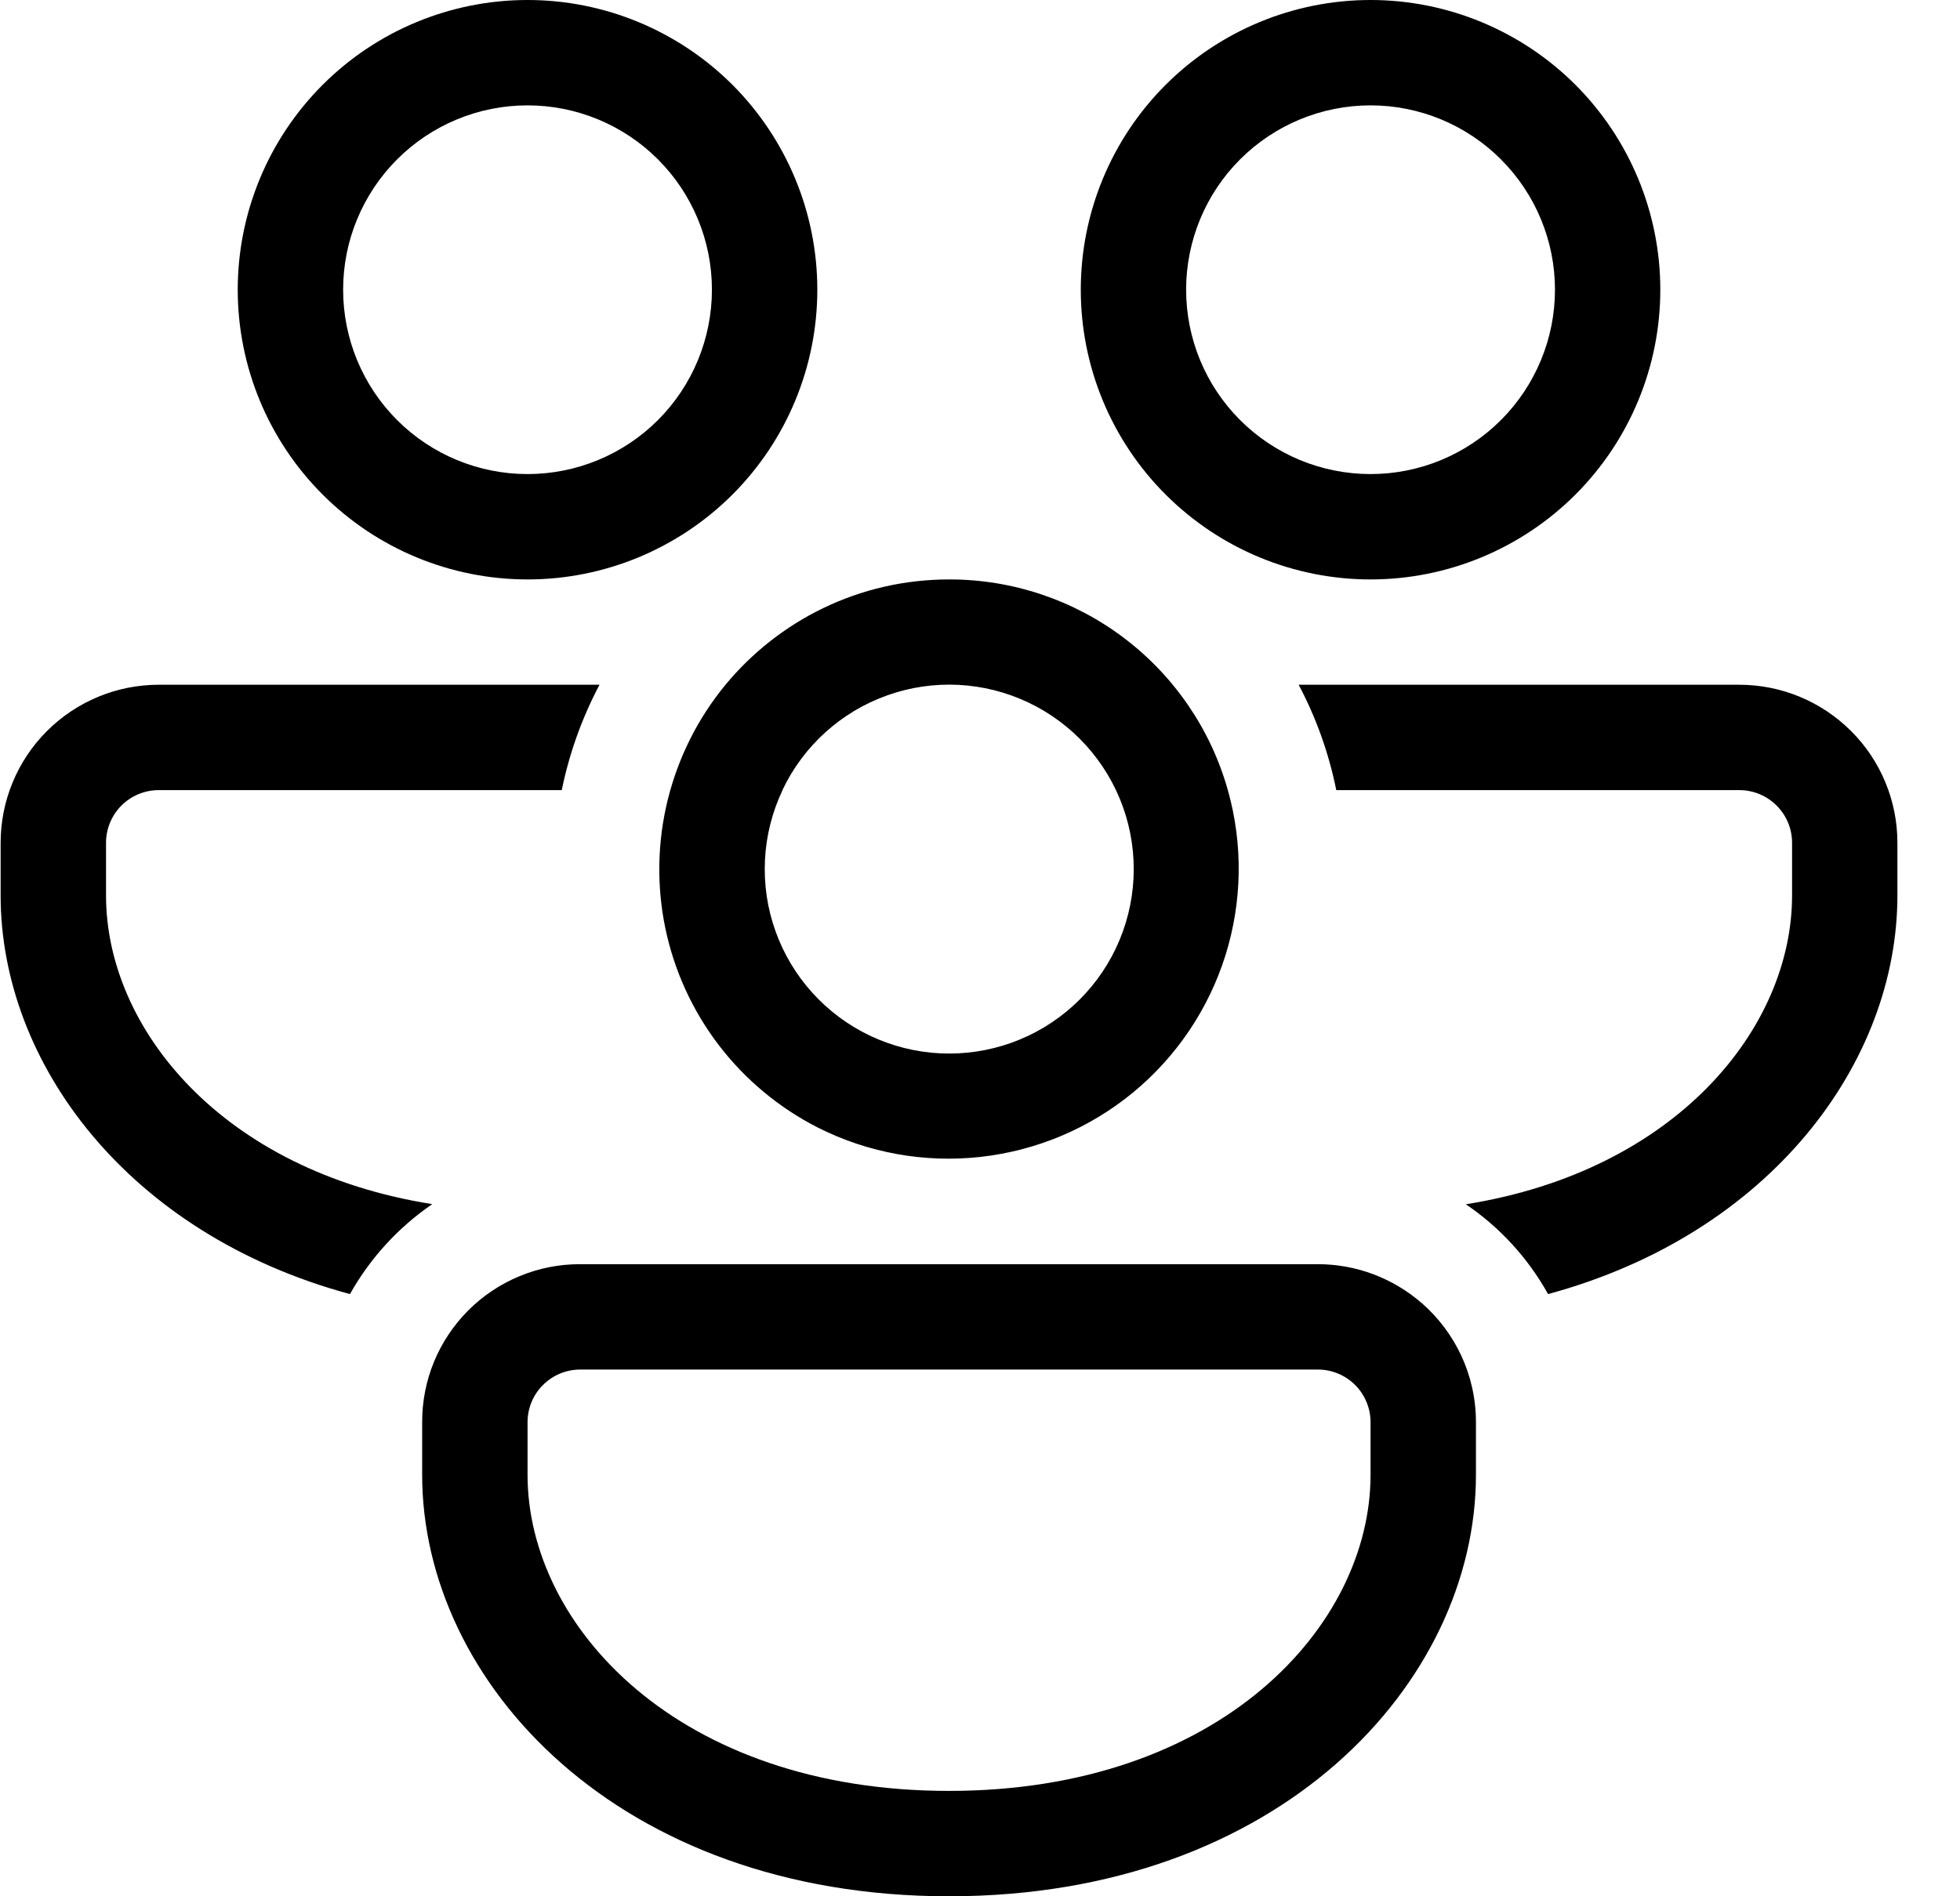 <svg width="31" height="30" viewBox="0 0 31 30" fill="none" xmlns="http://www.w3.org/2000/svg">
<path d="M12.927 4.583C12.927 3.368 12.444 2.202 11.585 1.342C10.725 0.483 9.559 0 8.344 0C7.128 0 5.962 0.483 5.103 1.342C4.243 2.202 3.76 3.368 3.76 4.583C3.76 5.799 4.243 6.965 5.103 7.824C5.962 8.684 7.128 9.167 8.344 9.167C9.559 9.167 10.725 8.684 11.585 7.824C12.444 6.965 12.927 5.799 12.927 4.583ZM5.427 4.583C5.427 4.2 5.502 3.821 5.649 3.467C5.796 3.113 6.01 2.792 6.281 2.521C6.552 2.25 6.874 2.035 7.227 1.889C7.581 1.742 7.961 1.667 8.344 1.667C8.727 1.667 9.106 1.742 9.46 1.889C9.814 2.035 10.135 2.25 10.406 2.521C10.677 2.792 10.892 3.113 11.038 3.467C11.185 3.821 11.26 4.2 11.26 4.583C11.26 5.357 10.953 6.099 10.406 6.646C9.859 7.193 9.117 7.5 8.344 7.5C7.57 7.5 6.828 7.193 6.281 6.646C5.734 6.099 5.427 5.357 5.427 4.583ZM2.51 10.833H9.482C9.209 11.35 9.005 11.91 8.885 12.5H2.51C2.289 12.5 2.077 12.588 1.921 12.744C1.765 12.9 1.677 13.112 1.677 13.333V14.167C1.677 16.267 3.509 18.523 6.837 19.05C6.3 19.417 5.854 19.905 5.535 20.473C2.019 19.522 0.01 16.812 0.01 14.167V13.333C0.01 12.67 0.274 12.034 0.742 11.566C1.211 11.097 1.847 10.833 2.51 10.833ZM11.475 10.833C12.315 9.817 13.587 9.167 15.01 9.167C16.008 9.165 16.98 9.49 17.776 10.092C18.572 10.694 19.15 11.539 19.42 12.5C19.662 13.357 19.648 14.267 19.381 15.117C19.114 15.966 18.606 16.72 17.918 17.286C17.23 17.852 16.392 18.205 15.507 18.303C14.621 18.401 13.727 18.239 12.932 17.837C12.32 17.525 11.786 17.08 11.369 16.535C10.952 15.989 10.663 15.357 10.523 14.684C10.384 14.012 10.397 13.317 10.562 12.65C10.727 11.984 11.038 11.363 11.475 10.833ZM12.377 12.5C12.213 12.846 12.118 13.221 12.099 13.604C12.08 13.987 12.136 14.37 12.265 14.73C12.525 15.459 13.064 16.055 13.764 16.387C14.463 16.718 15.265 16.758 15.994 16.498C16.723 16.238 17.319 15.699 17.65 15C17.982 14.3 18.022 13.498 17.762 12.769C17.501 12.04 16.962 11.444 16.263 11.113C15.563 10.781 14.761 10.741 14.032 11.001C13.303 11.261 12.707 11.8 12.375 12.5M24.485 20.473C24.168 19.904 23.723 19.417 23.184 19.052C26.51 18.523 28.344 16.265 28.344 14.167V13.333C28.344 13.112 28.256 12.9 28.099 12.744C27.943 12.588 27.731 12.5 27.51 12.5H21.135C21.018 11.919 20.818 11.357 20.54 10.833H27.51C28.173 10.833 28.809 11.097 29.278 11.566C29.747 12.034 30.01 12.67 30.01 13.333V14.167C30.01 16.812 28 19.52 24.485 20.473ZM22.489 20.618C22.033 20.22 21.449 20 20.844 20H9.177C8.848 19.999 8.523 20.063 8.219 20.189C7.915 20.314 7.64 20.498 7.407 20.73C7.175 20.963 6.991 21.238 6.865 21.542C6.74 21.846 6.676 22.171 6.677 22.5V23.333C6.677 26.618 9.777 30 15.01 30C20.244 30 23.344 26.618 23.344 23.333V22.5C23.344 21.75 23.014 21.077 22.489 20.617M8.344 22.5C8.344 22.279 8.431 22.067 8.588 21.911C8.744 21.755 8.956 21.667 9.177 21.667H20.844C21.065 21.667 21.277 21.755 21.433 21.911C21.589 22.067 21.677 22.279 21.677 22.5V23.333C21.677 25.73 19.29 28.333 15.01 28.333C10.73 28.333 8.344 25.73 8.344 23.333V22.5ZM21.677 0C22.892 0 24.058 0.483 24.918 1.342C25.777 2.202 26.26 3.368 26.26 4.583C26.26 5.799 25.777 6.965 24.918 7.824C24.058 8.684 22.892 9.167 21.677 9.167C20.461 9.167 19.296 8.684 18.436 7.824C17.576 6.965 17.094 5.799 17.094 4.583C17.094 3.368 17.576 2.202 18.436 1.342C19.296 0.483 20.461 0 21.677 0ZM21.677 1.667C20.903 1.667 20.162 1.974 19.614 2.521C19.067 3.068 18.76 3.81 18.76 4.583C18.76 5.357 19.067 6.099 19.614 6.646C20.162 7.193 20.903 7.5 21.677 7.5C22.451 7.5 23.192 7.193 23.739 6.646C24.286 6.099 24.594 5.357 24.594 4.583C24.594 3.81 24.286 3.068 23.739 2.521C23.192 1.974 22.451 1.667 21.677 1.667Z" fill="currentColor"/>
</svg>
